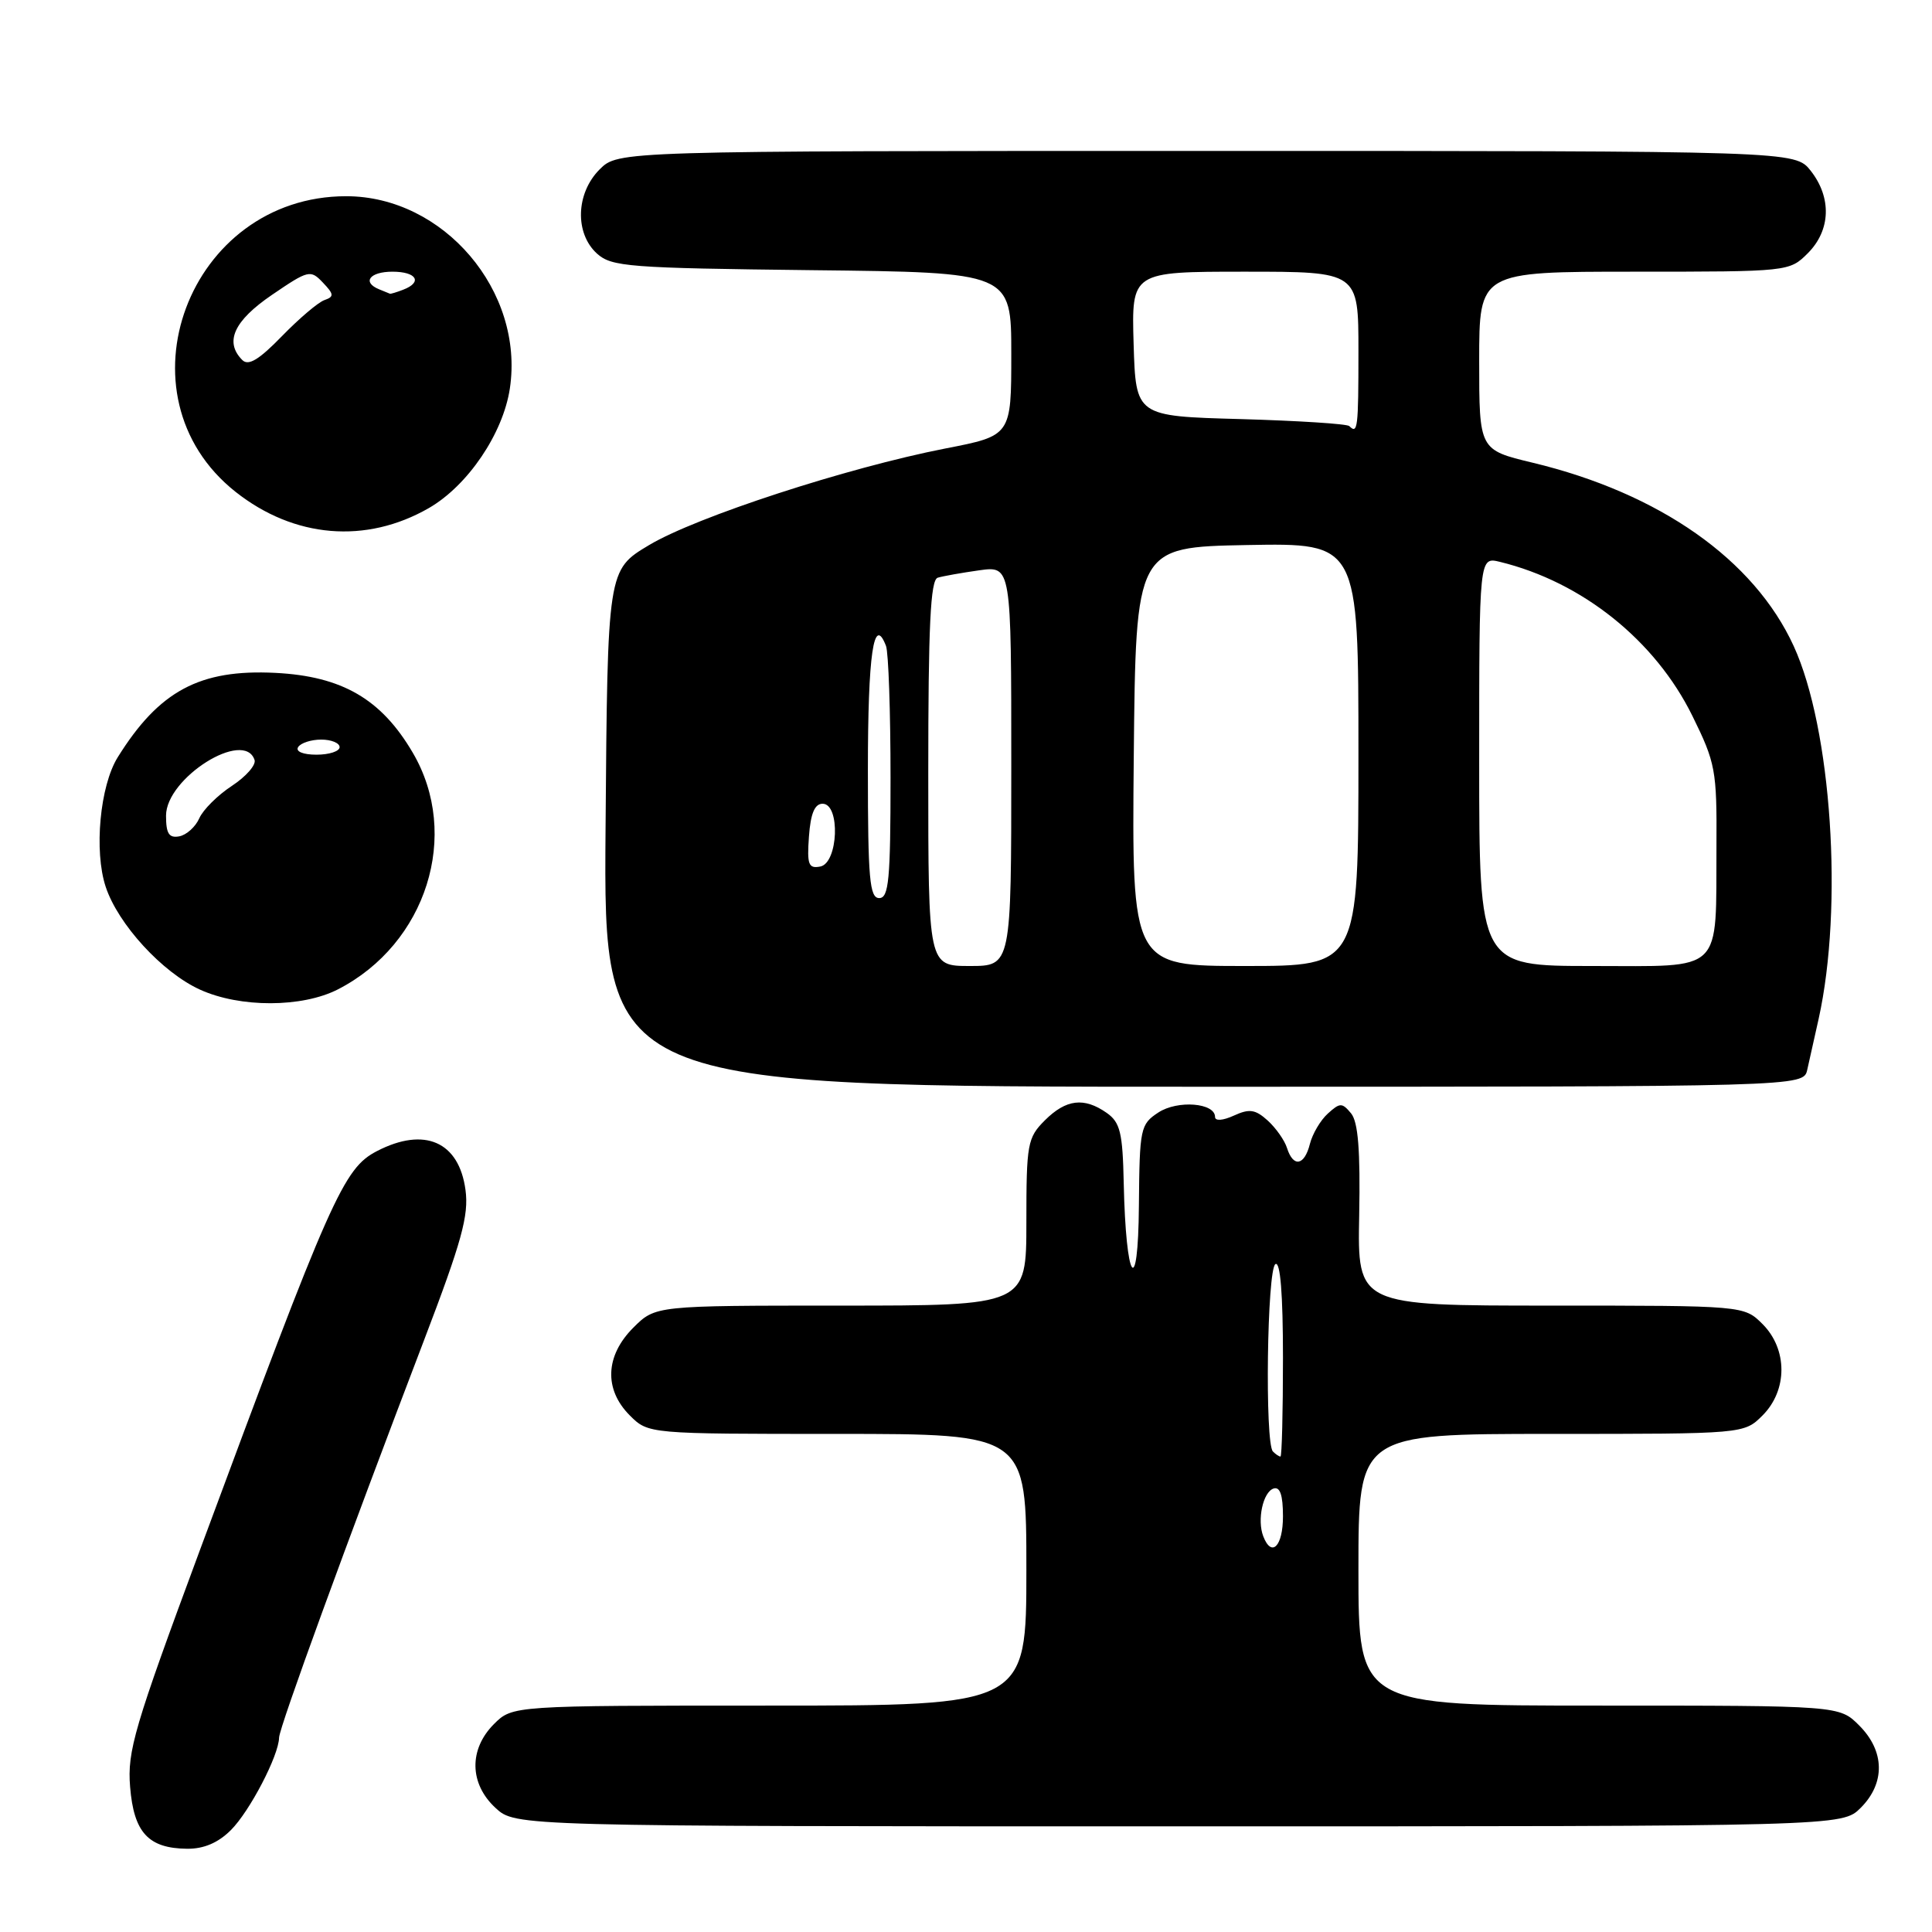 <?xml version="1.0" encoding="UTF-8" standalone="no"?>
<!DOCTYPE svg PUBLIC "-//W3C//DTD SVG 1.1//EN" "http://www.w3.org/Graphics/SVG/1.1/DTD/svg11.dtd" >
<svg xmlns="http://www.w3.org/2000/svg" xmlns:xlink="http://www.w3.org/1999/xlink" version="1.1" viewBox="0 0 256 256">
 <g >
 <path fill="currentColor"
d=" M 30.60 242.49 C 33.10 239.99 36.94 232.62 36.98 230.24 C 37.00 228.91 45.92 204.46 56.17 177.63 C 61.18 164.51 62.14 161.05 61.68 157.67 C 60.82 151.27 56.25 149.27 49.96 152.52 C 45.51 154.82 43.90 158.44 26.45 205.50 C 17.79 228.85 16.85 232.04 17.24 236.77 C 17.73 242.83 19.66 244.92 24.80 244.97 C 27.01 244.99 28.91 244.18 30.60 242.49 Z  M 246.55 239.55 C 249.83 236.27 249.75 232.03 246.36 228.64 C 243.73 226.00 243.73 226.00 211.86 226.00 C 180.00 226.00 180.00 226.00 180.00 208.00 C 180.00 190.00 180.00 190.00 205.55 190.00 C 231.09 190.00 231.09 190.00 233.55 187.55 C 236.88 184.21 236.88 178.79 233.55 175.45 C 231.09 173.00 231.09 173.00 205.48 173.00 C 179.87 173.00 179.87 173.00 180.10 161.05 C 180.26 152.41 179.96 148.65 179.02 147.52 C 177.83 146.09 177.55 146.10 175.95 147.55 C 174.97 148.43 173.91 150.24 173.57 151.57 C 172.85 154.46 171.37 154.73 170.54 152.13 C 170.22 151.10 169.06 149.46 167.97 148.47 C 166.34 147.00 165.55 146.88 163.50 147.82 C 162.03 148.49 161.00 148.56 161.00 148.00 C 161.00 146.13 156.04 145.74 153.49 147.41 C 151.10 148.98 151.00 149.49 150.91 159.77 C 150.81 172.29 149.18 169.86 148.90 156.77 C 148.76 150.06 148.43 148.72 146.64 147.46 C 143.64 145.36 141.26 145.65 138.45 148.45 C 136.14 150.76 136.00 151.56 136.00 161.95 C 136.00 173.00 136.00 173.00 111.42 173.00 C 86.85 173.00 86.85 173.00 83.92 175.92 C 80.19 179.65 80.01 184.10 83.45 187.55 C 85.91 190.00 85.91 190.00 110.95 190.00 C 136.00 190.00 136.00 190.00 136.00 208.00 C 136.00 226.00 136.00 226.00 101.95 226.00 C 67.91 226.00 67.91 226.00 65.45 228.45 C 62.11 231.80 62.19 236.35 65.65 239.55 C 68.29 242.00 68.29 242.00 156.19 242.00 C 244.09 242.00 244.09 242.00 246.55 239.55 Z  M 239.47 141.75 C 239.75 140.51 240.43 137.47 240.98 135.00 C 244.27 120.15 242.69 96.56 237.68 85.62 C 232.43 74.15 219.90 65.35 203.08 61.31 C 196.00 59.61 196.00 59.61 196.00 47.81 C 196.00 36.00 196.00 36.00 216.55 36.00 C 237.03 36.00 237.10 35.99 239.55 33.55 C 242.58 30.51 242.73 26.20 239.93 22.63 C 237.85 20.00 237.85 20.00 159.88 20.00 C 81.91 20.00 81.91 20.00 79.45 22.45 C 76.30 25.61 76.14 30.91 79.10 33.60 C 81.04 35.35 83.29 35.52 107.60 35.80 C 134.00 36.09 134.00 36.09 134.00 46.91 C 134.00 57.73 134.00 57.73 125.25 59.43 C 112.25 61.97 92.25 68.49 86.00 72.23 C 80.50 75.52 80.50 75.52 80.24 109.76 C 79.97 144.00 79.97 144.00 159.47 144.00 C 238.96 144.00 238.96 144.00 239.47 141.75 Z  M 44.79 131.09 C 56.52 125.06 61.08 110.61 54.69 99.73 C 50.52 92.62 45.32 89.61 36.50 89.16 C 26.47 88.65 21.08 91.54 15.60 100.34 C 13.24 104.13 12.44 112.76 14.00 117.49 C 15.63 122.45 21.50 128.86 26.50 131.13 C 31.81 133.55 40.04 133.53 44.79 131.09 Z  M 56.83 67.32 C 61.99 64.34 66.66 57.45 67.56 51.47 C 69.49 38.57 58.78 26.00 45.87 26.00 C 24.97 26.00 15.09 52.40 31.21 65.17 C 38.97 71.31 48.50 72.11 56.83 67.32 Z  M 167.39 203.57 C 166.55 201.40 167.35 197.71 168.75 197.24 C 169.61 196.96 170.00 198.10 170.00 200.92 C 170.00 204.90 168.49 206.43 167.39 203.57 Z  M 168.67 192.33 C 167.58 191.25 167.89 168.18 169.00 167.50 C 169.65 167.10 170.00 171.49 170.00 179.94 C 170.00 187.12 169.85 193.00 169.67 193.00 C 169.48 193.00 169.03 192.70 168.67 192.33 Z  M 123.00 102.47 C 123.00 82.92 123.29 76.85 124.25 76.55 C 124.94 76.34 127.41 75.90 129.75 75.57 C 134.00 74.98 134.00 74.98 134.00 101.49 C 134.00 128.00 134.00 128.00 128.50 128.00 C 123.00 128.00 123.00 128.00 123.00 102.47 Z  M 150.23 100.25 C 150.50 72.50 150.50 72.50 165.25 72.22 C 180.00 71.95 180.00 71.95 180.00 99.97 C 180.00 128.00 180.00 128.00 164.98 128.00 C 149.97 128.00 149.97 128.00 150.23 100.25 Z  M 196.00 100.89 C 196.00 73.78 196.00 73.78 198.75 74.45 C 209.65 77.11 219.33 84.86 224.25 94.86 C 227.31 101.07 227.50 102.07 227.44 111.98 C 227.35 129.19 228.58 128.00 210.98 128.00 C 196.00 128.00 196.00 128.00 196.00 100.89 Z  M 115.00 102.06 C 115.00 86.65 115.77 81.35 117.40 85.59 C 117.73 86.45 118.00 94.33 118.00 103.08 C 118.00 116.56 117.77 119.00 116.50 119.00 C 115.23 119.00 115.00 116.45 115.00 102.06 Z  M 107.19 110.84 C 107.41 107.79 107.95 106.50 109.00 106.50 C 111.37 106.50 111.08 114.36 108.69 114.82 C 107.13 115.12 106.92 114.57 107.19 110.84 Z  M 178.79 56.46 C 178.50 56.16 172.01 55.75 164.38 55.53 C 150.50 55.15 150.50 55.15 150.21 45.57 C 149.93 36.00 149.93 36.00 164.96 36.00 C 180.00 36.00 180.00 36.00 180.00 46.50 C 180.00 56.76 179.90 57.57 178.79 56.46 Z  M 22.00 108.08 C 22.00 103.08 32.36 96.57 33.73 100.70 C 33.95 101.36 32.60 102.90 30.73 104.13 C 28.85 105.36 26.91 107.29 26.41 108.42 C 25.91 109.56 24.71 110.64 23.75 110.82 C 22.39 111.07 22.00 110.46 22.00 108.08 Z  M 39.50 99.00 C 39.84 98.45 41.22 98.00 42.56 98.00 C 43.90 98.00 45.00 98.45 45.00 99.00 C 45.00 99.55 43.62 100.00 41.94 100.00 C 40.16 100.00 39.14 99.58 39.50 99.00 Z  M 32.11 47.71 C 29.71 45.31 30.99 42.51 36.04 39.07 C 40.87 35.78 41.14 35.71 42.78 37.44 C 44.26 38.99 44.29 39.31 43.00 39.76 C 42.17 40.04 39.64 42.20 37.36 44.54 C 34.33 47.66 32.92 48.52 32.11 47.71 Z  M 50.25 38.34 C 47.93 37.40 48.98 36.00 52.00 36.00 C 55.21 36.00 56.03 37.39 53.42 38.39 C 52.55 38.73 51.76 38.96 51.67 38.92 C 51.58 38.88 50.94 38.62 50.25 38.34 Z "/>
</g>
</svg>